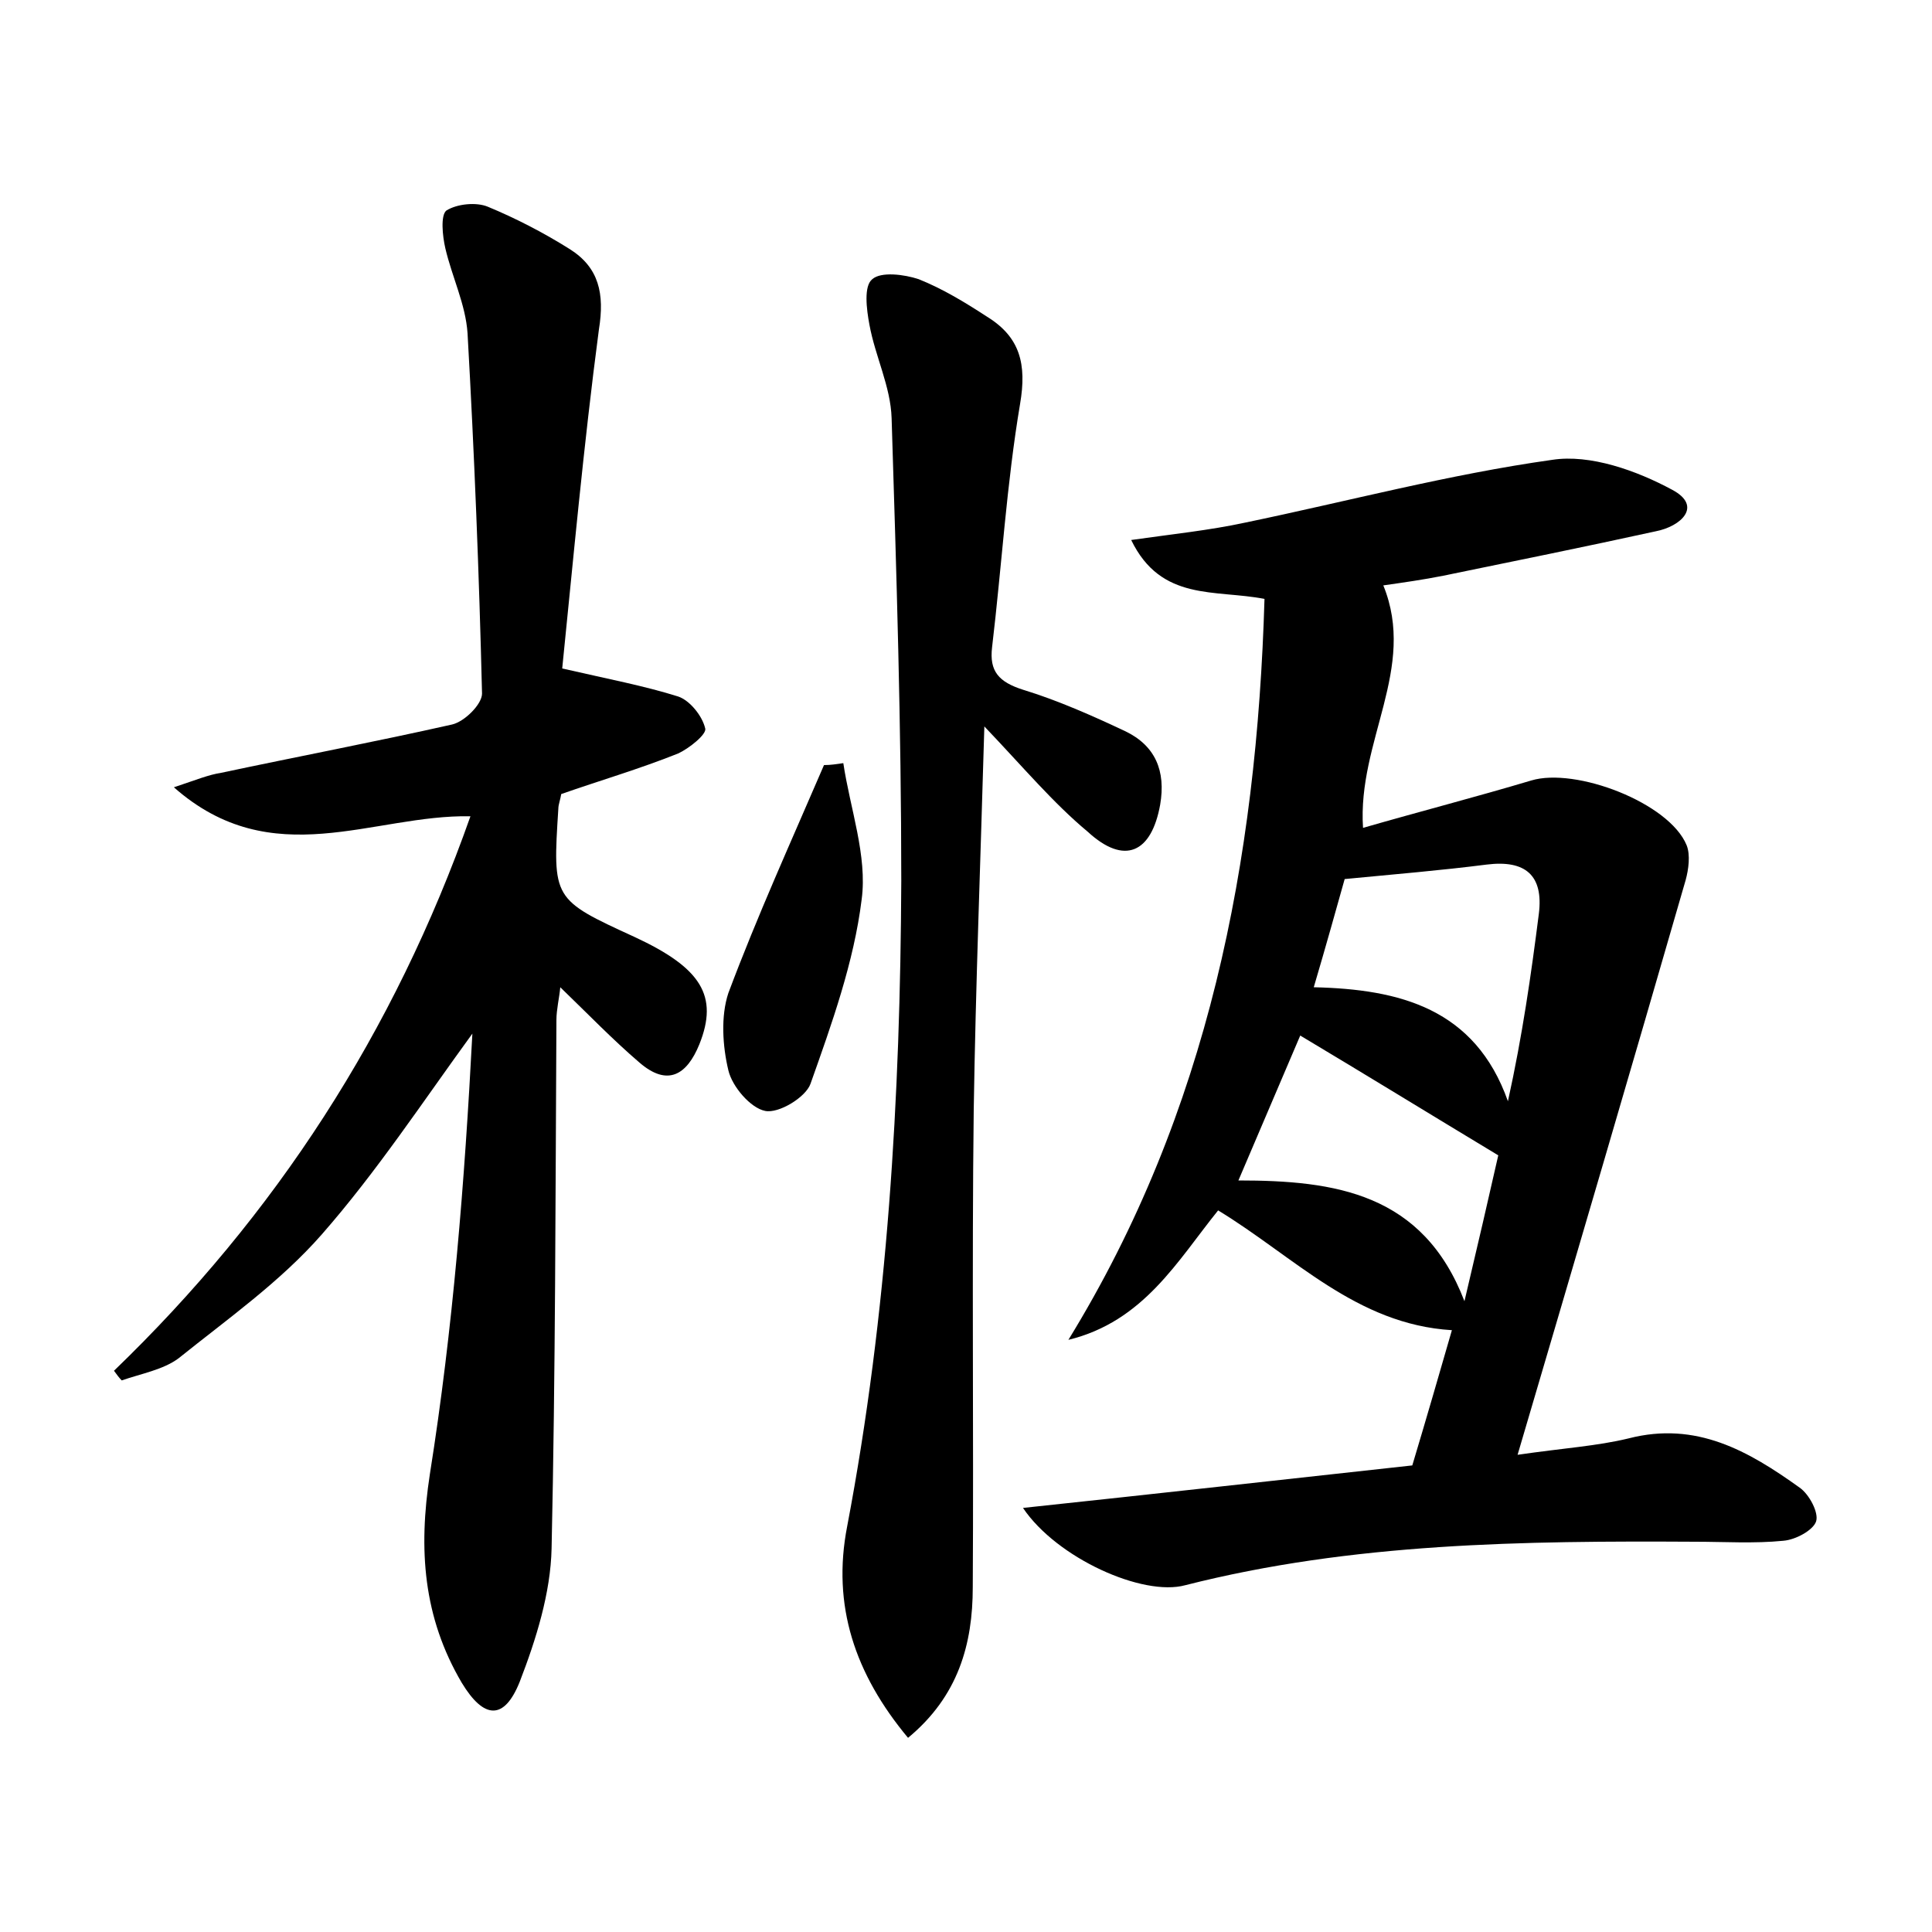 <?xml version="1.0" encoding="utf-8"?>
<!-- Generator: Adobe Illustrator 22.0.0, SVG Export Plug-In . SVG Version: 6.00 Build 0)  -->
<svg version="1.1" id="图层_1" xmlns="http://www.w3.org/2000/svg" xmlns:xlink="http://www.w3.org/1999/xlink" x="0px" y="0px"
	 viewBox="0 0 200 200" style="enable-background:new 0 0 200 200;" xml:space="preserve">
<style type="text/css">
	.st0{fill:#FFFFFF;}
</style>
<g>
	
	<path d="M105.9,156.1c14.1-1.5,27.5-3,40.3-4.4c1.5-5,2.8-9.5,4.1-14c-9.9-0.6-16.3-7.6-24.2-12.4c-4.2,5.2-7.7,11.5-15.5,13.4
		c14.5-23.6,19.5-49.5,20.3-76.7c-5.1-1-10.7,0.3-13.8-6.1c4.2-0.6,8.1-1,11.8-1.8c10.6-2.2,21.1-5,31.8-6.5
		c3.9-0.6,8.7,1.1,12.4,3.1c3.2,1.7,0.9,3.8-1.7,4.3c-7.3,1.6-14.7,3.1-22,4.6c-2,0.4-4.1,0.7-6.2,1c3.5,8.6-2.7,16.1-2.1,25.1
		c5.9-1.7,11.7-3.2,17.4-4.9c4.6-1.4,14.3,2.3,16.1,6.7c0.4,1,0.2,2.5-0.1,3.6c-5.6,19.4-11.3,38.8-17.4,59.5
		c4.8-0.7,8.2-0.9,11.5-1.7c7-1.8,12.4,1.3,17.7,5.1c1,0.7,2,2.6,1.7,3.5c-0.3,0.9-2.1,1.9-3.4,2c-3,0.3-6.1,0.1-9.1,0.1
		c-17.8-0.1-35.5,0.1-52.8,4.5C118.3,165.3,109.4,161.3,105.9,156.1z M136,102.2c8.9,0.2,16.7,2.2,20.1,11.8
		c1.5-6.8,2.4-13.1,3.2-19.4c0.5-4-1.4-5.6-5.4-5.1c-4.7,0.6-9.5,1-14.7,1.5C138.3,94.2,137.3,97.8,136,102.2z M151.6,134.7
		c1.3-5.5,2.6-11.1,3.5-15.1c-7.3-4.4-13.8-8.4-20.5-12.4c-2,4.7-4.1,9.6-6.4,15C138.2,122.2,147.3,123.5,151.6,134.7z"/>
	<path d="M11.8,141.9c16.7-16.1,29-35,36.9-57.4c-10.1-0.2-20.5,6-30.7-3c2.4-0.8,3.6-1.3,4.9-1.5c8-1.7,15.9-3.2,23.9-5
		c1.3-0.3,3.1-2.1,3.1-3.2c-0.3-12.4-0.8-24.9-1.5-37.3c-0.2-3-1.6-5.8-2.3-8.8c-0.3-1.3-0.5-3.4,0.1-3.9c1.1-0.7,3.1-0.9,4.3-0.4
		c2.9,1.2,5.8,2.7,8.5,4.4c3,1.9,3.6,4.6,3,8.3c-1.6,12.1-2.7,24.3-3.8,35.1c4.8,1.1,8.5,1.8,12,2.9c1.2,0.4,2.5,2,2.8,3.3
		c0.2,0.6-1.7,2.1-2.8,2.6c-4,1.6-8.1,2.8-12.1,4.2c-0.1,0.6-0.3,1.1-0.3,1.5c-0.6,9.4-0.6,9.4,7.9,13.3c6.9,3.2,8.7,6.1,6.7,11.1
		c-1.3,3.2-3.3,4.4-6.2,1.9c-2.8-2.4-5.3-5-8.2-7.8c-0.1,1.1-0.4,2.3-0.4,3.4c-0.1,18.2-0.1,36.5-0.5,54.7
		c-0.1,4.6-1.6,9.4-3.3,13.8c-1.6,4-3.7,3.9-6,0.1c-4-6.8-4.5-13.8-3.3-21.6c2.4-15.1,3.6-30.3,4.4-45.6c-5.1,7-9.9,14.3-15.6,20.8
		c-4.3,4.9-9.7,8.7-14.8,12.8c-1.6,1.2-3.9,1.6-5.9,2.3C12.3,142.6,12.1,142.3,11.8,141.9z"/>
	<path d="M101.9,75.2c-0.4,14-0.9,26.8-1.1,39.7c-0.2,16.5,0,33-0.1,49.4c0,5.9-1.5,11.3-6.7,15.6c-5.5-6.6-7.9-13.7-6.3-21.9
		c4.2-22.1,5.5-44.4,5.6-66.8c0-16-0.5-31.9-1-47.9c-0.1-3.3-1.7-6.4-2.3-9.7c-0.3-1.6-0.6-4,0.3-4.7c0.9-0.8,3.3-0.5,4.8,0
		c2.5,1,4.8,2.4,7.1,3.9c3.4,2.1,4.1,4.9,3.4,9c-1.4,8.3-1.9,16.8-2.9,25.2c-0.3,2.5,0.7,3.6,3.2,4.4c3.6,1.1,7.2,2.7,10.6,4.3
		c3.1,1.5,4.2,4.1,3.6,7.6c-0.9,5-3.7,6.3-7.5,2.8C109,83.1,106,79.5,101.9,75.2z"/>
	<path d="M87.3,79c0.7,4.7,2.5,9.6,1.9,14.1c-0.8,6.5-3.1,12.9-5.3,19.1c-0.5,1.4-3.3,3.1-4.7,2.8c-1.5-0.3-3.4-2.5-3.8-4.2
		c-0.6-2.5-0.8-5.6,0-8c3-8,6.5-15.7,9.9-23.6C86,79.2,86.6,79.1,87.3,79z"/>
	
	
</g>
</svg>
